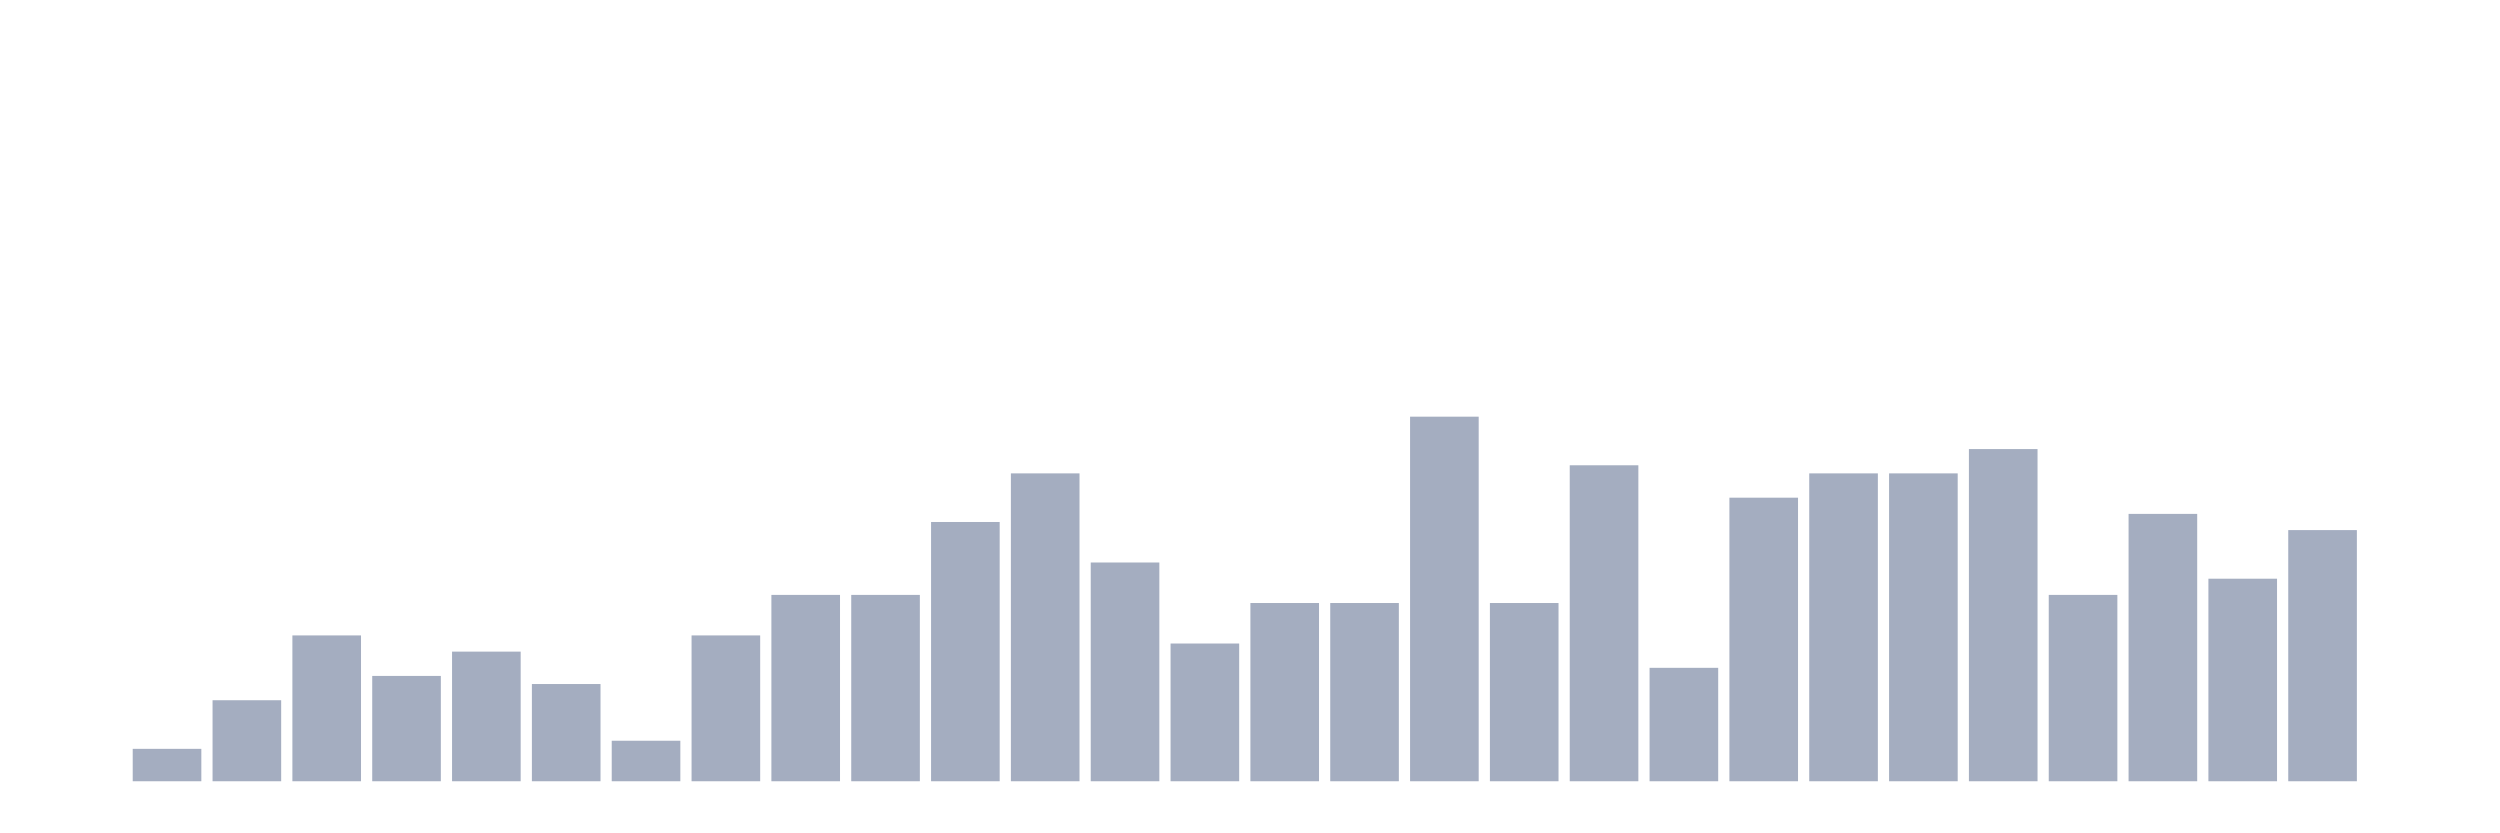 <svg xmlns="http://www.w3.org/2000/svg" viewBox="0 0 480 160"><g transform="translate(10,10)"><rect class="bar" x="0.153" width="13.175" y="140" height="0" fill="rgb(164,173,192)"></rect><rect class="bar" x="15.482" width="13.175" y="133.778" height="6.222" fill="rgb(164,173,192)"></rect><rect class="bar" x="30.81" width="13.175" y="124.444" height="15.556" fill="rgb(164,173,192)"></rect><rect class="bar" x="46.138" width="13.175" y="112" height="28" fill="rgb(164,173,192)"></rect><rect class="bar" x="61.466" width="13.175" y="119.778" height="20.222" fill="rgb(164,173,192)"></rect><rect class="bar" x="76.794" width="13.175" y="115.111" height="24.889" fill="rgb(164,173,192)"></rect><rect class="bar" x="92.123" width="13.175" y="121.333" height="18.667" fill="rgb(164,173,192)"></rect><rect class="bar" x="107.451" width="13.175" y="132.222" height="7.778" fill="rgb(164,173,192)"></rect><rect class="bar" x="122.779" width="13.175" y="112" height="28" fill="rgb(164,173,192)"></rect><rect class="bar" x="138.107" width="13.175" y="104.222" height="35.778" fill="rgb(164,173,192)"></rect><rect class="bar" x="153.436" width="13.175" y="104.222" height="35.778" fill="rgb(164,173,192)"></rect><rect class="bar" x="168.764" width="13.175" y="90.222" height="49.778" fill="rgb(164,173,192)"></rect><rect class="bar" x="184.092" width="13.175" y="80.889" height="59.111" fill="rgb(164,173,192)"></rect><rect class="bar" x="199.42" width="13.175" y="98" height="42" fill="rgb(164,173,192)"></rect><rect class="bar" x="214.748" width="13.175" y="113.556" height="26.444" fill="rgb(164,173,192)"></rect><rect class="bar" x="230.077" width="13.175" y="105.778" height="34.222" fill="rgb(164,173,192)"></rect><rect class="bar" x="245.405" width="13.175" y="105.778" height="34.222" fill="rgb(164,173,192)"></rect><rect class="bar" x="260.733" width="13.175" y="70" height="70" fill="rgb(164,173,192)"></rect><rect class="bar" x="276.061" width="13.175" y="105.778" height="34.222" fill="rgb(164,173,192)"></rect><rect class="bar" x="291.39" width="13.175" y="79.333" height="60.667" fill="rgb(164,173,192)"></rect><rect class="bar" x="306.718" width="13.175" y="118.222" height="21.778" fill="rgb(164,173,192)"></rect><rect class="bar" x="322.046" width="13.175" y="85.556" height="54.444" fill="rgb(164,173,192)"></rect><rect class="bar" x="337.374" width="13.175" y="80.889" height="59.111" fill="rgb(164,173,192)"></rect><rect class="bar" x="352.702" width="13.175" y="80.889" height="59.111" fill="rgb(164,173,192)"></rect><rect class="bar" x="368.031" width="13.175" y="76.222" height="63.778" fill="rgb(164,173,192)"></rect><rect class="bar" x="383.359" width="13.175" y="104.222" height="35.778" fill="rgb(164,173,192)"></rect><rect class="bar" x="398.687" width="13.175" y="88.667" height="51.333" fill="rgb(164,173,192)"></rect><rect class="bar" x="414.015" width="13.175" y="101.111" height="38.889" fill="rgb(164,173,192)"></rect><rect class="bar" x="429.344" width="13.175" y="91.778" height="48.222" fill="rgb(164,173,192)"></rect><rect class="bar" x="444.672" width="13.175" y="140" height="0" fill="rgb(164,173,192)"></rect></g></svg>